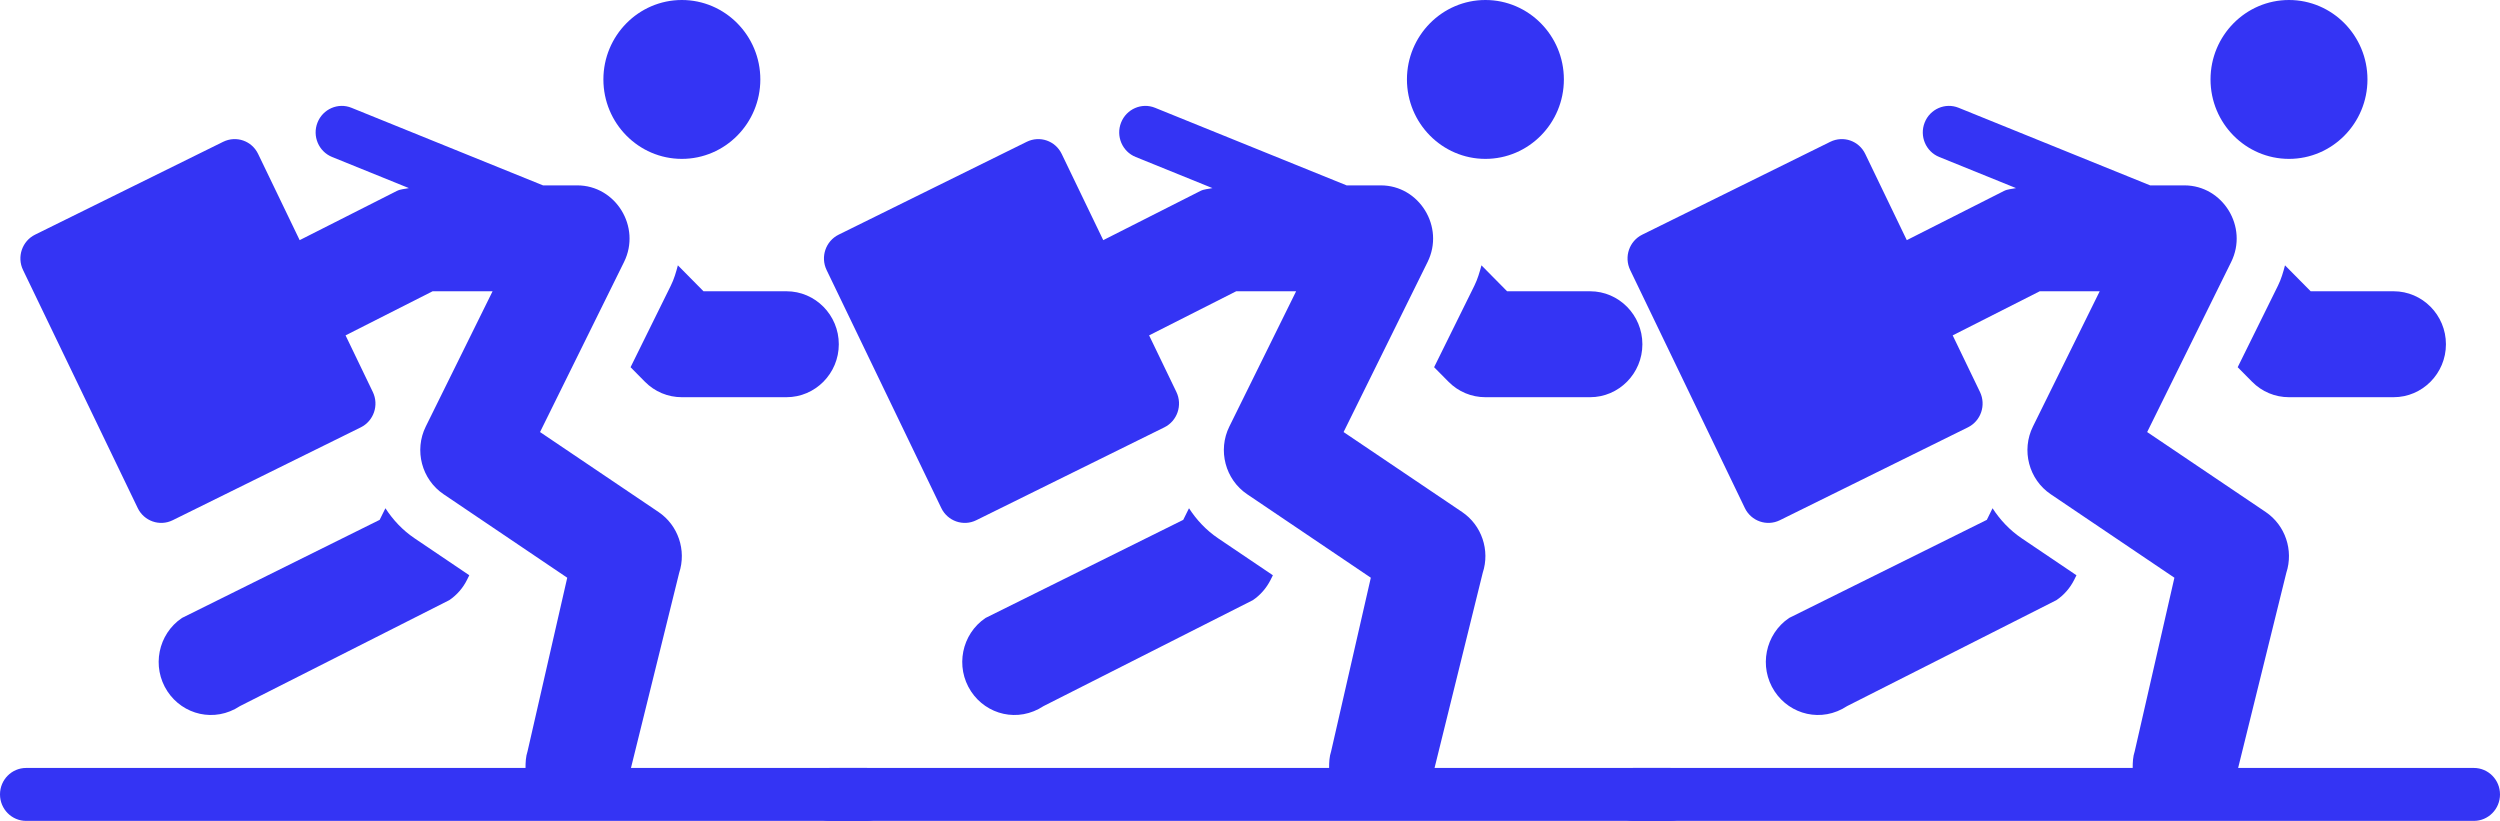 <svg width="67" height="22" viewBox="0 0 67 22" fill="none" xmlns="http://www.w3.org/2000/svg">
<path d="M66.299 20.581H59.982L61.273 15.352C61.472 14.747 61.245 14.076 60.721 13.722L57.544 11.579L59.795 7.022C60.26 6.083 59.574 4.968 58.541 4.968H57.624L52.492 2.889C52.134 2.743 51.724 2.92 51.581 3.285C51.437 3.649 51.612 4.062 51.971 4.207L54.029 5.041C53.921 5.066 53.807 5.067 53.708 5.117L51.102 6.436L49.989 4.126C49.82 3.774 49.404 3.628 49.052 3.8L44.012 6.289C43.665 6.46 43.519 6.884 43.689 7.237L46.762 13.616C46.931 13.967 47.352 14.114 47.7 13.942L52.74 11.453C53.087 11.282 53.233 10.858 53.063 10.504L52.332 8.988L54.665 7.806H56.272L54.483 11.43C54.167 12.068 54.372 12.849 54.959 13.245L58.274 15.483L57.211 20.132C57.162 20.281 57.156 20.431 57.156 20.581H43.773C43.385 20.581 43.071 20.898 43.071 21.29C43.071 21.683 43.385 22 43.773 22H66.299C66.686 22 67 21.683 67 21.29C67 20.898 66.686 20.581 66.299 20.581Z" fill="#3434F4"/>
<path d="M54.181 14.426C53.86 14.209 53.601 13.931 53.4 13.621L53.247 13.932L47.949 16.561C47.308 16.993 47.128 17.873 47.56 18.529C47.972 19.155 48.819 19.374 49.503 18.923L55.112 16.084C55.314 15.948 55.479 15.758 55.589 15.538L55.649 15.417L54.181 14.426Z" fill="#3434F4"/>
<path d="M64.149 7.806H61.926L61.238 7.111C61.19 7.296 61.136 7.481 61.049 7.657L59.97 9.841L60.354 10.229C60.619 10.498 60.971 10.645 61.345 10.645H64.149C64.922 10.645 65.551 10.008 65.551 9.226C65.551 8.443 64.922 7.806 64.149 7.806Z" fill="#3434F4"/>
<path d="M61.345 0C60.185 0 59.242 0.955 59.242 2.129C59.242 3.303 60.185 4.258 61.345 4.258C62.505 4.258 63.448 3.303 63.448 2.129C63.448 0.955 62.505 0 61.345 0Z" fill="#3434F4"/>
<path d="M44.763 20.581H38.446L39.737 15.352C39.937 14.747 39.709 14.076 39.185 13.722L36.008 11.579L38.259 7.022C38.724 6.083 38.038 4.968 37.005 4.968H36.089L30.956 2.889C30.599 2.743 30.189 2.92 30.045 3.285C29.901 3.649 30.076 4.062 30.436 4.207L32.493 5.041C32.385 5.066 32.271 5.067 32.172 5.117L29.567 6.436L28.454 4.126C28.285 3.774 27.869 3.628 27.517 3.8L22.476 6.289C22.129 6.46 21.983 6.884 22.153 7.237L25.227 13.616C25.396 13.967 25.817 14.114 26.164 13.942L31.204 11.453C31.551 11.282 31.697 10.858 31.527 10.504L30.796 8.988L33.13 7.806H34.736L32.947 11.43C32.631 12.068 32.837 12.849 33.423 13.245L36.738 15.483L35.675 20.132C35.626 20.281 35.62 20.431 35.62 20.581H22.237C21.849 20.581 21.536 20.898 21.536 21.29C21.536 21.683 21.849 22 22.237 22H44.763C45.151 22 45.464 21.683 45.464 21.29C45.464 20.898 45.151 20.581 44.763 20.581Z" fill="#3434F4"/>
<path d="M32.645 14.426C32.324 14.209 32.066 13.931 31.865 13.621L31.711 13.932L26.413 16.561C25.772 16.993 25.592 17.873 26.024 18.529C26.436 19.155 27.283 19.374 27.968 18.923L33.577 16.084C33.778 15.948 33.943 15.758 34.053 15.538L34.113 15.417L32.645 14.426Z" fill="#3434F4"/>
<path d="M42.614 7.806H40.39L39.703 7.111C39.654 7.296 39.6 7.481 39.513 7.657L38.434 9.841L38.818 10.229C39.083 10.498 39.435 10.645 39.809 10.645H42.614C43.387 10.645 44.016 10.008 44.016 9.226C44.016 8.443 43.387 7.806 42.614 7.806Z" fill="#3434F4"/>
<path d="M39.809 0C38.65 0 37.706 0.955 37.706 2.129C37.706 3.303 38.65 4.258 39.809 4.258C40.969 4.258 41.912 3.303 41.912 2.129C41.912 0.955 40.969 0 39.809 0Z" fill="#3434F4"/>
<path d="M23.227 20.581H16.91L18.202 15.352C18.401 14.747 18.174 14.076 17.649 13.722L14.473 11.579L16.724 7.022C17.188 6.083 16.503 4.968 15.469 4.968H14.553L9.42 2.889C9.063 2.743 8.653 2.92 8.509 3.285C8.365 3.649 8.541 4.062 8.9 4.207L10.958 5.041C10.849 5.066 10.735 5.067 10.636 5.117L8.031 6.436L6.918 4.126C6.749 3.774 6.333 3.628 5.981 3.8L0.94 6.289C0.594 6.46 0.447 6.884 0.618 7.237L3.691 13.616C3.86 13.967 4.281 14.114 4.628 13.942L9.669 11.453C10.015 11.282 10.162 10.858 9.991 10.504L9.261 8.988L11.594 7.806H13.201L11.411 11.43C11.095 12.068 11.301 12.849 11.888 13.245L15.202 15.483L14.139 20.132C14.09 20.281 14.084 20.431 14.084 20.581H0.701C0.314 20.581 0 20.898 0 21.29C0 21.683 0.314 22 0.701 22H23.227C23.615 22 23.929 21.683 23.929 21.29C23.929 20.898 23.615 20.581 23.227 20.581Z" fill="#3434F4"/>
<path d="M11.11 14.426C10.788 14.209 10.53 13.931 10.329 13.621L10.175 13.932L4.877 16.561C4.236 16.993 4.056 17.873 4.488 18.529C4.9 19.155 5.748 19.374 6.432 18.923L12.041 16.084C12.243 15.948 12.408 15.758 12.517 15.538L12.577 15.417L11.11 14.426Z" fill="#3434F4"/>
<path d="M21.078 7.806H18.854L18.167 7.111C18.118 7.296 18.065 7.481 17.977 7.657L16.899 9.841L17.282 10.229C17.547 10.498 17.899 10.645 18.274 10.645H21.078C21.851 10.645 22.48 10.008 22.48 9.226C22.48 8.443 21.851 7.806 21.078 7.806Z" fill="#3434F4"/>
<path d="M18.274 0C17.114 0 16.171 0.955 16.171 2.129C16.171 3.303 17.114 4.258 18.274 4.258C19.433 4.258 20.377 3.303 20.377 2.129C20.377 0.955 19.433 0 18.274 0Z" fill="#3434F4"/>
</svg>
